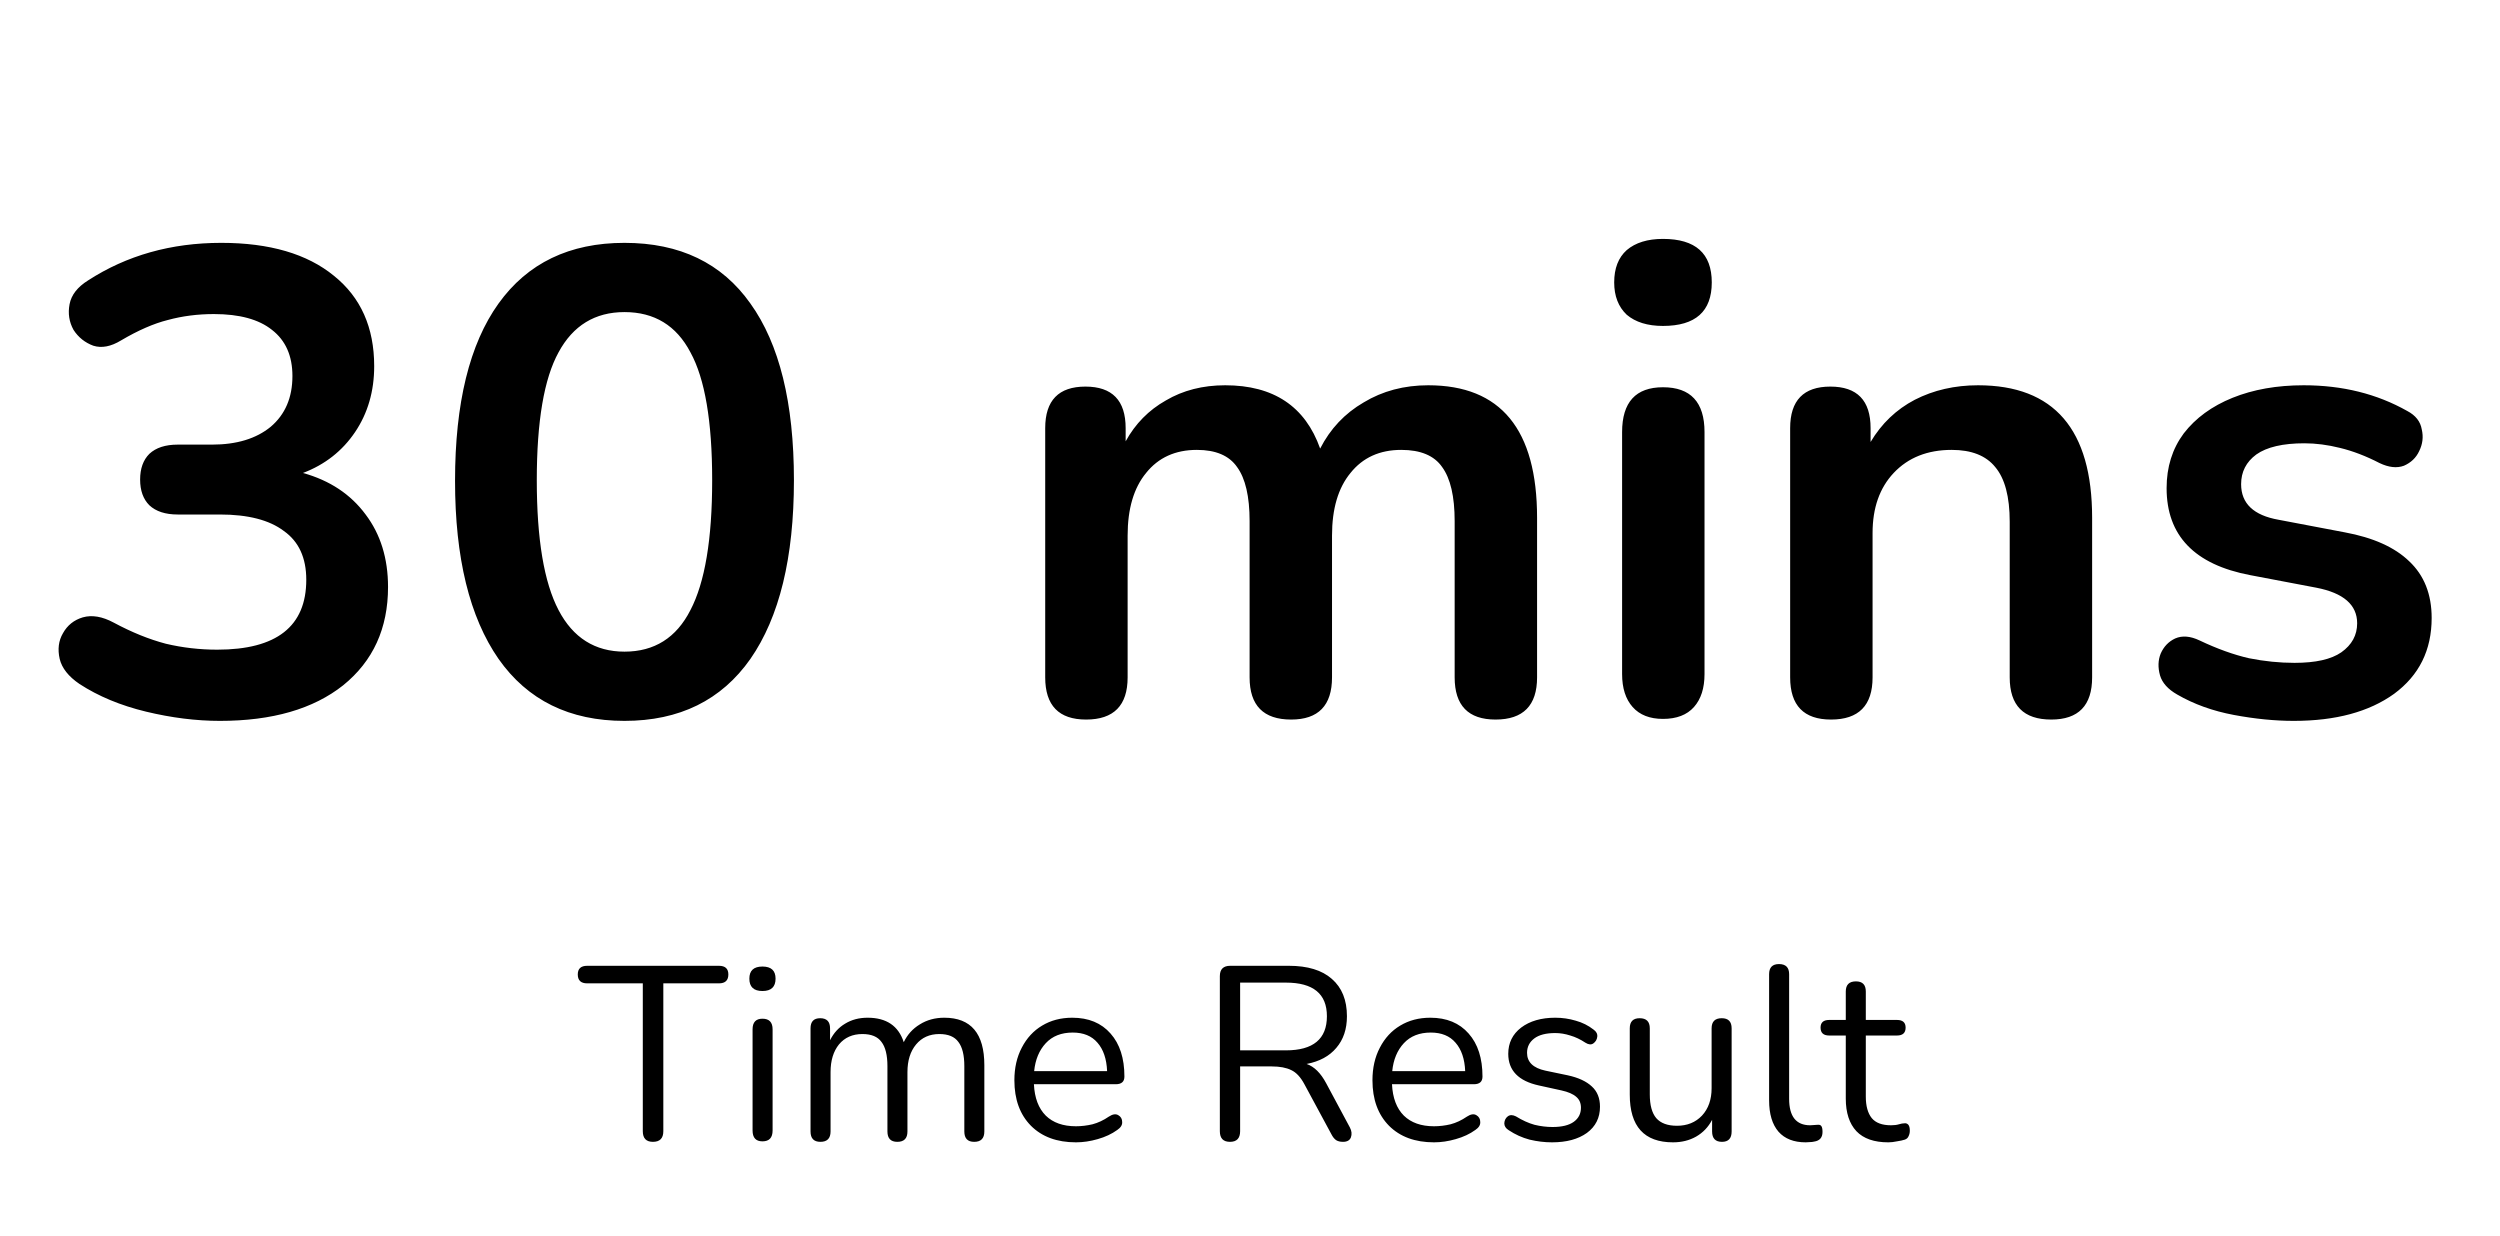 <svg width="182" height="90" viewBox="0 0 182 90" fill="none" xmlns="http://www.w3.org/2000/svg">
<path d="M47.534 83.126C47.042 83.126 46.796 82.868 46.796 82.352V71.588H42.746C42.29 71.588 42.062 71.372 42.062 70.94C42.062 70.52 42.29 70.31 42.746 70.31H52.34C52.796 70.31 53.024 70.52 53.024 70.94C53.024 71.372 52.796 71.588 52.34 71.588H48.29V82.352C48.29 82.868 48.038 83.126 47.534 83.126ZM55.507 72.146C54.871 72.146 54.553 71.846 54.553 71.246C54.553 70.658 54.871 70.364 55.507 70.364C56.143 70.364 56.461 70.658 56.461 71.246C56.461 71.846 56.143 72.146 55.507 72.146ZM55.507 83.09C55.027 83.09 54.787 82.826 54.787 82.298V74.936C54.787 74.42 55.027 74.162 55.507 74.162C55.999 74.162 56.245 74.42 56.245 74.936V82.298C56.245 82.826 55.999 83.09 55.507 83.09ZM59.727 83.126C59.246 83.126 59.007 82.874 59.007 82.37V74.864C59.007 74.372 59.24 74.126 59.709 74.126C60.188 74.126 60.428 74.372 60.428 74.864V75.728C60.693 75.2 61.059 74.798 61.526 74.522C61.995 74.234 62.541 74.09 63.164 74.09C64.532 74.09 65.409 74.684 65.793 75.872C66.056 75.32 66.447 74.888 66.963 74.576C67.478 74.252 68.073 74.09 68.745 74.09C70.689 74.09 71.66 75.242 71.66 77.546V82.37C71.66 82.874 71.415 83.126 70.922 83.126C70.442 83.126 70.203 82.874 70.203 82.37V77.618C70.203 76.814 70.058 76.226 69.77 75.854C69.495 75.47 69.032 75.278 68.385 75.278C67.677 75.278 67.112 75.53 66.692 76.034C66.272 76.538 66.062 77.21 66.062 78.05V82.37C66.062 82.874 65.817 83.126 65.325 83.126C64.844 83.126 64.605 82.874 64.605 82.37V77.618C64.605 76.814 64.46 76.226 64.172 75.854C63.897 75.47 63.434 75.278 62.786 75.278C62.066 75.278 61.496 75.53 61.077 76.034C60.669 76.538 60.465 77.21 60.465 78.05V82.37C60.465 82.874 60.218 83.126 59.727 83.126ZM78.329 83.162C76.949 83.162 75.857 82.76 75.053 81.956C74.249 81.14 73.847 80.036 73.847 78.644C73.847 77.744 74.027 76.952 74.387 76.268C74.747 75.572 75.239 75.038 75.863 74.666C76.499 74.282 77.231 74.09 78.059 74.09C79.247 74.09 80.177 74.474 80.849 75.242C81.521 75.998 81.857 77.042 81.857 78.374C81.857 78.746 81.647 78.932 81.227 78.932H75.269C75.317 79.928 75.605 80.69 76.133 81.218C76.661 81.734 77.393 81.992 78.329 81.992C78.725 81.992 79.127 81.944 79.535 81.848C79.943 81.74 80.339 81.554 80.723 81.29C80.999 81.11 81.227 81.074 81.407 81.182C81.599 81.29 81.695 81.458 81.695 81.686C81.707 81.902 81.587 82.094 81.335 82.262C80.939 82.55 80.465 82.772 79.913 82.928C79.373 83.084 78.845 83.162 78.329 83.162ZM78.095 75.17C77.267 75.17 76.613 75.428 76.133 75.944C75.653 76.46 75.371 77.138 75.287 77.978H80.597C80.561 77.09 80.327 76.4 79.895 75.908C79.475 75.416 78.875 75.17 78.095 75.17ZM89.543 83.126C89.051 83.126 88.805 82.868 88.805 82.352V71.066C88.805 70.562 89.057 70.31 89.561 70.31H93.827C95.195 70.31 96.239 70.628 96.959 71.264C97.691 71.9 98.057 72.806 98.057 73.982C98.057 74.918 97.799 75.686 97.283 76.286C96.779 76.886 96.059 77.276 95.123 77.456C95.675 77.648 96.149 78.116 96.545 78.86L98.273 82.082C98.405 82.334 98.429 82.574 98.345 82.802C98.261 83.018 98.069 83.126 97.769 83.126C97.565 83.126 97.397 83.084 97.265 83C97.133 82.904 97.019 82.76 96.923 82.568L94.961 78.932C94.685 78.416 94.367 78.074 94.007 77.906C93.647 77.726 93.173 77.636 92.585 77.636H90.281V82.352C90.281 82.868 90.035 83.126 89.543 83.126ZM90.281 76.466H93.611C95.603 76.466 96.599 75.638 96.599 73.982C96.599 72.35 95.603 71.534 93.611 71.534H90.281V76.466ZM104.397 83.162C103.017 83.162 101.925 82.76 101.121 81.956C100.317 81.14 99.915 80.036 99.915 78.644C99.915 77.744 100.095 76.952 100.455 76.268C100.815 75.572 101.307 75.038 101.931 74.666C102.567 74.282 103.299 74.09 104.127 74.09C105.315 74.09 106.245 74.474 106.917 75.242C107.589 75.998 107.925 77.042 107.925 78.374C107.925 78.746 107.715 78.932 107.295 78.932H101.337C101.385 79.928 101.673 80.69 102.201 81.218C102.729 81.734 103.461 81.992 104.397 81.992C104.793 81.992 105.195 81.944 105.603 81.848C106.011 81.74 106.407 81.554 106.791 81.29C107.067 81.11 107.295 81.074 107.475 81.182C107.667 81.29 107.763 81.458 107.763 81.686C107.775 81.902 107.655 82.094 107.403 82.262C107.007 82.55 106.533 82.772 105.981 82.928C105.441 83.084 104.913 83.162 104.397 83.162ZM104.163 75.17C103.335 75.17 102.681 75.428 102.201 75.944C101.721 76.46 101.439 77.138 101.355 77.978H106.665C106.629 77.09 106.395 76.4 105.963 75.908C105.543 75.416 104.943 75.17 104.163 75.17ZM112.987 83.162C112.447 83.162 111.901 83.096 111.349 82.964C110.809 82.82 110.305 82.592 109.837 82.28C109.621 82.148 109.513 81.98 109.513 81.776C109.525 81.56 109.609 81.392 109.765 81.272C109.921 81.152 110.119 81.152 110.359 81.272C110.827 81.56 111.277 81.764 111.709 81.884C112.153 81.992 112.591 82.046 113.023 82.046C113.707 82.046 114.223 81.92 114.571 81.668C114.919 81.416 115.093 81.074 115.093 80.642C115.093 80.306 114.979 80.042 114.751 79.85C114.523 79.646 114.163 79.49 113.671 79.382L112.033 79.022C110.545 78.698 109.801 77.93 109.801 76.718C109.801 75.926 110.113 75.29 110.737 74.81C111.373 74.33 112.201 74.09 113.221 74.09C113.737 74.09 114.235 74.162 114.715 74.306C115.195 74.438 115.627 74.654 116.011 74.954C116.215 75.098 116.305 75.272 116.281 75.476C116.257 75.68 116.161 75.842 115.993 75.962C115.837 76.07 115.645 76.052 115.417 75.908C115.057 75.668 114.691 75.494 114.319 75.386C113.947 75.266 113.581 75.206 113.221 75.206C112.549 75.206 112.039 75.338 111.691 75.602C111.343 75.866 111.169 76.214 111.169 76.646C111.169 77.318 111.613 77.75 112.501 77.942L114.139 78.284C114.907 78.452 115.489 78.722 115.885 79.094C116.281 79.454 116.479 79.946 116.479 80.57C116.479 81.374 116.161 82.01 115.525 82.478C114.889 82.934 114.043 83.162 112.987 83.162ZM121.797 83.162C119.697 83.162 118.647 82.004 118.647 79.688V74.864C118.647 74.372 118.887 74.126 119.367 74.126C119.859 74.126 120.105 74.372 120.105 74.864V79.67C120.105 80.45 120.261 81.026 120.573 81.398C120.897 81.77 121.401 81.956 122.085 81.956C122.829 81.956 123.435 81.71 123.903 81.218C124.371 80.714 124.605 80.048 124.605 79.22V74.864C124.605 74.372 124.851 74.126 125.343 74.126C125.823 74.126 126.063 74.372 126.063 74.864V82.37C126.063 82.874 125.829 83.126 125.361 83.126C124.881 83.126 124.641 82.874 124.641 82.37V81.524C124.365 82.052 123.975 82.46 123.471 82.748C122.979 83.024 122.421 83.162 121.797 83.162ZM131.455 83.162C130.591 83.162 129.931 82.904 129.475 82.388C129.019 81.86 128.791 81.098 128.791 80.102V70.922C128.791 70.43 129.031 70.184 129.511 70.184C130.003 70.184 130.249 70.43 130.249 70.922V79.994C130.249 81.278 130.759 81.92 131.779 81.92C131.887 81.92 131.983 81.914 132.067 81.902C132.151 81.89 132.235 81.884 132.319 81.884C132.451 81.872 132.541 81.902 132.589 81.974C132.649 82.046 132.679 82.19 132.679 82.406C132.679 82.814 132.475 83.048 132.067 83.108C131.971 83.132 131.869 83.144 131.761 83.144C131.653 83.156 131.551 83.162 131.455 83.162ZM137.469 83.162C136.437 83.162 135.663 82.892 135.147 82.352C134.631 81.8 134.373 81.008 134.373 79.976V75.386H133.167C132.747 75.386 132.537 75.194 132.537 74.81C132.537 74.438 132.747 74.252 133.167 74.252H134.373V72.182C134.373 71.69 134.619 71.444 135.111 71.444C135.591 71.444 135.831 71.69 135.831 72.182V74.252H138.099C138.519 74.252 138.729 74.438 138.729 74.81C138.729 75.194 138.519 75.386 138.099 75.386H135.831V79.832C135.831 80.516 135.975 81.038 136.263 81.398C136.551 81.746 137.019 81.92 137.667 81.92C137.895 81.92 138.087 81.896 138.243 81.848C138.399 81.8 138.537 81.776 138.657 81.776C138.765 81.764 138.855 81.8 138.927 81.884C138.999 81.968 139.035 82.112 139.035 82.316C139.035 82.46 139.005 82.592 138.945 82.712C138.897 82.832 138.807 82.916 138.675 82.964C138.531 83.012 138.339 83.054 138.099 83.09C137.871 83.138 137.661 83.162 137.469 83.162Z" fill="black"/>
<g filter="url(#filter0_d_183_1207)">
<path d="M16.009 48.48C14.281 48.48 12.489 48.256 10.633 47.808C8.777 47.36 7.161 46.688 5.785 45.792C4.985 45.248 4.505 44.64 4.345 43.968C4.185 43.264 4.265 42.64 4.585 42.096C4.905 41.52 5.385 41.136 6.025 40.944C6.697 40.752 7.449 40.88 8.281 41.328C9.593 42.032 10.857 42.544 12.073 42.864C13.289 43.152 14.537 43.296 15.817 43.296C20.137 43.296 22.297 41.6 22.297 38.208C22.297 36.608 21.753 35.424 20.665 34.656C19.609 33.856 18.057 33.456 16.009 33.456H12.937C12.041 33.456 11.353 33.232 10.873 32.784C10.425 32.336 10.201 31.712 10.201 30.912C10.201 30.112 10.425 29.488 10.873 29.04C11.353 28.592 12.041 28.368 12.937 28.368H15.433C17.225 28.368 18.649 27.936 19.705 27.072C20.761 26.176 21.289 24.944 21.289 23.376C21.289 21.904 20.793 20.784 19.801 20.016C18.841 19.248 17.433 18.864 15.577 18.864C14.393 18.864 13.273 19.008 12.217 19.296C11.193 19.552 10.057 20.048 8.809 20.784C8.073 21.232 7.401 21.36 6.793 21.168C6.185 20.944 5.705 20.56 5.353 20.016C5.033 19.44 4.937 18.816 5.065 18.144C5.193 17.472 5.641 16.896 6.409 16.416C9.225 14.592 12.457 13.68 16.105 13.68C19.625 13.68 22.361 14.48 24.313 16.08C26.265 17.648 27.241 19.84 27.241 22.656C27.241 24.48 26.777 26.08 25.849 27.456C24.921 28.832 23.657 29.824 22.057 30.432C24.009 30.976 25.529 31.984 26.617 33.456C27.705 34.896 28.249 36.656 28.249 38.736C28.249 41.744 27.161 44.128 24.985 45.888C22.809 47.616 19.817 48.48 16.009 48.48ZM45.462 48.48C41.462 48.48 38.407 46.976 36.294 43.968C34.182 40.928 33.127 36.608 33.127 31.008C33.127 25.344 34.182 21.04 36.294 18.096C38.407 15.152 41.462 13.68 45.462 13.68C49.495 13.68 52.55 15.152 54.63 18.096C56.742 21.04 57.798 25.328 57.798 30.96C57.798 36.592 56.742 40.928 54.63 43.968C52.519 46.976 49.462 48.48 45.462 48.48ZM45.462 43.44C47.639 43.44 49.239 42.432 50.263 40.416C51.319 38.4 51.846 35.248 51.846 30.96C51.846 26.672 51.319 23.568 50.263 21.648C49.239 19.696 47.639 18.72 45.462 18.72C43.319 18.72 41.718 19.696 40.663 21.648C39.606 23.568 39.078 26.672 39.078 30.96C39.078 35.248 39.606 38.4 40.663 40.416C41.718 42.432 43.319 43.44 45.462 43.44ZM79.067 48.384C77.083 48.384 76.091 47.36 76.091 45.312V27.168C76.091 25.152 77.067 24.144 79.019 24.144C80.971 24.144 81.947 25.152 81.947 27.168V28.128C82.651 26.848 83.627 25.856 84.875 25.152C86.123 24.416 87.563 24.048 89.195 24.048C92.715 24.048 95.019 25.584 96.107 28.656C96.843 27.216 97.899 26.096 99.275 25.296C100.651 24.464 102.219 24.048 103.979 24.048C109.259 24.048 111.899 27.264 111.899 33.696V45.312C111.899 47.36 110.891 48.384 108.875 48.384C106.891 48.384 105.899 47.36 105.899 45.312V33.936C105.899 32.144 105.595 30.832 104.987 30C104.411 29.168 103.419 28.752 102.011 28.752C100.443 28.752 99.211 29.312 98.315 30.432C97.419 31.52 96.971 33.04 96.971 34.992V45.312C96.971 47.36 95.979 48.384 93.995 48.384C91.979 48.384 90.971 47.36 90.971 45.312V33.936C90.971 32.144 90.667 30.832 90.059 30C89.483 29.168 88.507 28.752 87.131 28.752C85.563 28.752 84.331 29.312 83.435 30.432C82.539 31.52 82.091 33.04 82.091 34.992V45.312C82.091 47.36 81.083 48.384 79.067 48.384ZM121.065 19.728C119.945 19.728 119.065 19.456 118.425 18.912C117.817 18.336 117.513 17.552 117.513 16.56C117.513 15.536 117.817 14.752 118.425 14.208C119.065 13.664 119.945 13.392 121.065 13.392C123.433 13.392 124.617 14.448 124.617 16.56C124.617 18.672 123.433 19.728 121.065 19.728ZM121.065 48.336C120.105 48.336 119.369 48.048 118.857 47.472C118.345 46.896 118.089 46.096 118.089 45.072V27.456C118.089 25.28 119.081 24.192 121.065 24.192C123.081 24.192 124.089 25.28 124.089 27.456V45.072C124.089 46.096 123.833 46.896 123.321 47.472C122.809 48.048 122.057 48.336 121.065 48.336ZM133.299 48.384C131.315 48.384 130.323 47.36 130.323 45.312V27.168C130.323 25.152 131.299 24.144 133.251 24.144C135.203 24.144 136.179 25.152 136.179 27.168V28.176C136.979 26.832 138.051 25.808 139.395 25.104C140.771 24.4 142.307 24.048 144.003 24.048C149.539 24.048 152.307 27.264 152.307 33.696V45.312C152.307 47.36 151.315 48.384 149.331 48.384C147.315 48.384 146.307 47.36 146.307 45.312V33.984C146.307 32.16 145.955 30.832 145.251 30C144.579 29.168 143.523 28.752 142.083 28.752C140.323 28.752 138.915 29.312 137.859 30.432C136.835 31.52 136.323 32.976 136.323 34.8V45.312C136.323 47.36 135.315 48.384 133.299 48.384ZM166.993 48.48C165.617 48.48 164.161 48.336 162.625 48.048C161.089 47.76 159.713 47.264 158.497 46.56C157.825 46.176 157.409 45.712 157.249 45.168C157.089 44.592 157.105 44.064 157.297 43.584C157.521 43.072 157.873 42.704 158.353 42.48C158.865 42.256 159.457 42.304 160.129 42.624C161.409 43.232 162.609 43.664 163.729 43.92C164.849 44.144 165.953 44.256 167.041 44.256C168.577 44.256 169.713 44 170.449 43.488C171.217 42.944 171.601 42.24 171.601 41.376C171.601 40.032 170.609 39.168 168.625 38.784L163.825 37.872C159.761 37.104 157.729 34.992 157.729 31.536C157.729 30 158.145 28.672 158.977 27.552C159.841 26.432 161.025 25.568 162.529 24.96C164.033 24.352 165.761 24.048 167.713 24.048C170.529 24.048 173.041 24.672 175.249 25.92C175.857 26.24 176.209 26.688 176.305 27.264C176.433 27.808 176.369 28.336 176.113 28.848C175.889 29.328 175.521 29.68 175.009 29.904C174.497 30.096 173.905 30.032 173.233 29.712C172.241 29.2 171.281 28.832 170.353 28.608C169.457 28.384 168.593 28.272 167.761 28.272C166.193 28.272 165.025 28.544 164.257 29.088C163.521 29.632 163.153 30.352 163.153 31.248C163.153 32.656 164.065 33.52 165.889 33.84L170.689 34.752C172.769 35.136 174.337 35.84 175.393 36.864C176.481 37.888 177.025 39.264 177.025 40.992C177.025 43.328 176.113 45.168 174.289 46.512C172.465 47.824 170.033 48.48 166.993 48.48Z" fill="black"/>
</g>
<defs>
<filter id="filter0_d_183_1207" x="0.105" y="13.392" width="180.92" height="43.088" filterUnits="userSpaceOnUse" color-interpolation-filters="sRGB">
<feFlood flood-opacity="0" result="BackgroundImageFix"/>
<feColorMatrix in="SourceAlpha" type="matrix" values="0 0 0 0 0 0 0 0 0 0 0 0 0 0 0 0 0 0 127 0" result="hardAlpha"/>
<feOffset dy="4"/>
<feGaussianBlur stdDeviation="2"/>
<feComposite in2="hardAlpha" operator="out"/>
<feColorMatrix type="matrix" values="0 0 0 0 0 0 0 0 0 0 0 0 0 0 0 0 0 0 0.25 0"/>
<feBlend mode="normal" in2="BackgroundImageFix" result="effect1_dropShadow_183_1207"/>
<feBlend mode="normal" in="SourceGraphic" in2="effect1_dropShadow_183_1207" result="shape"/>
</filter>
</defs>
</svg>

